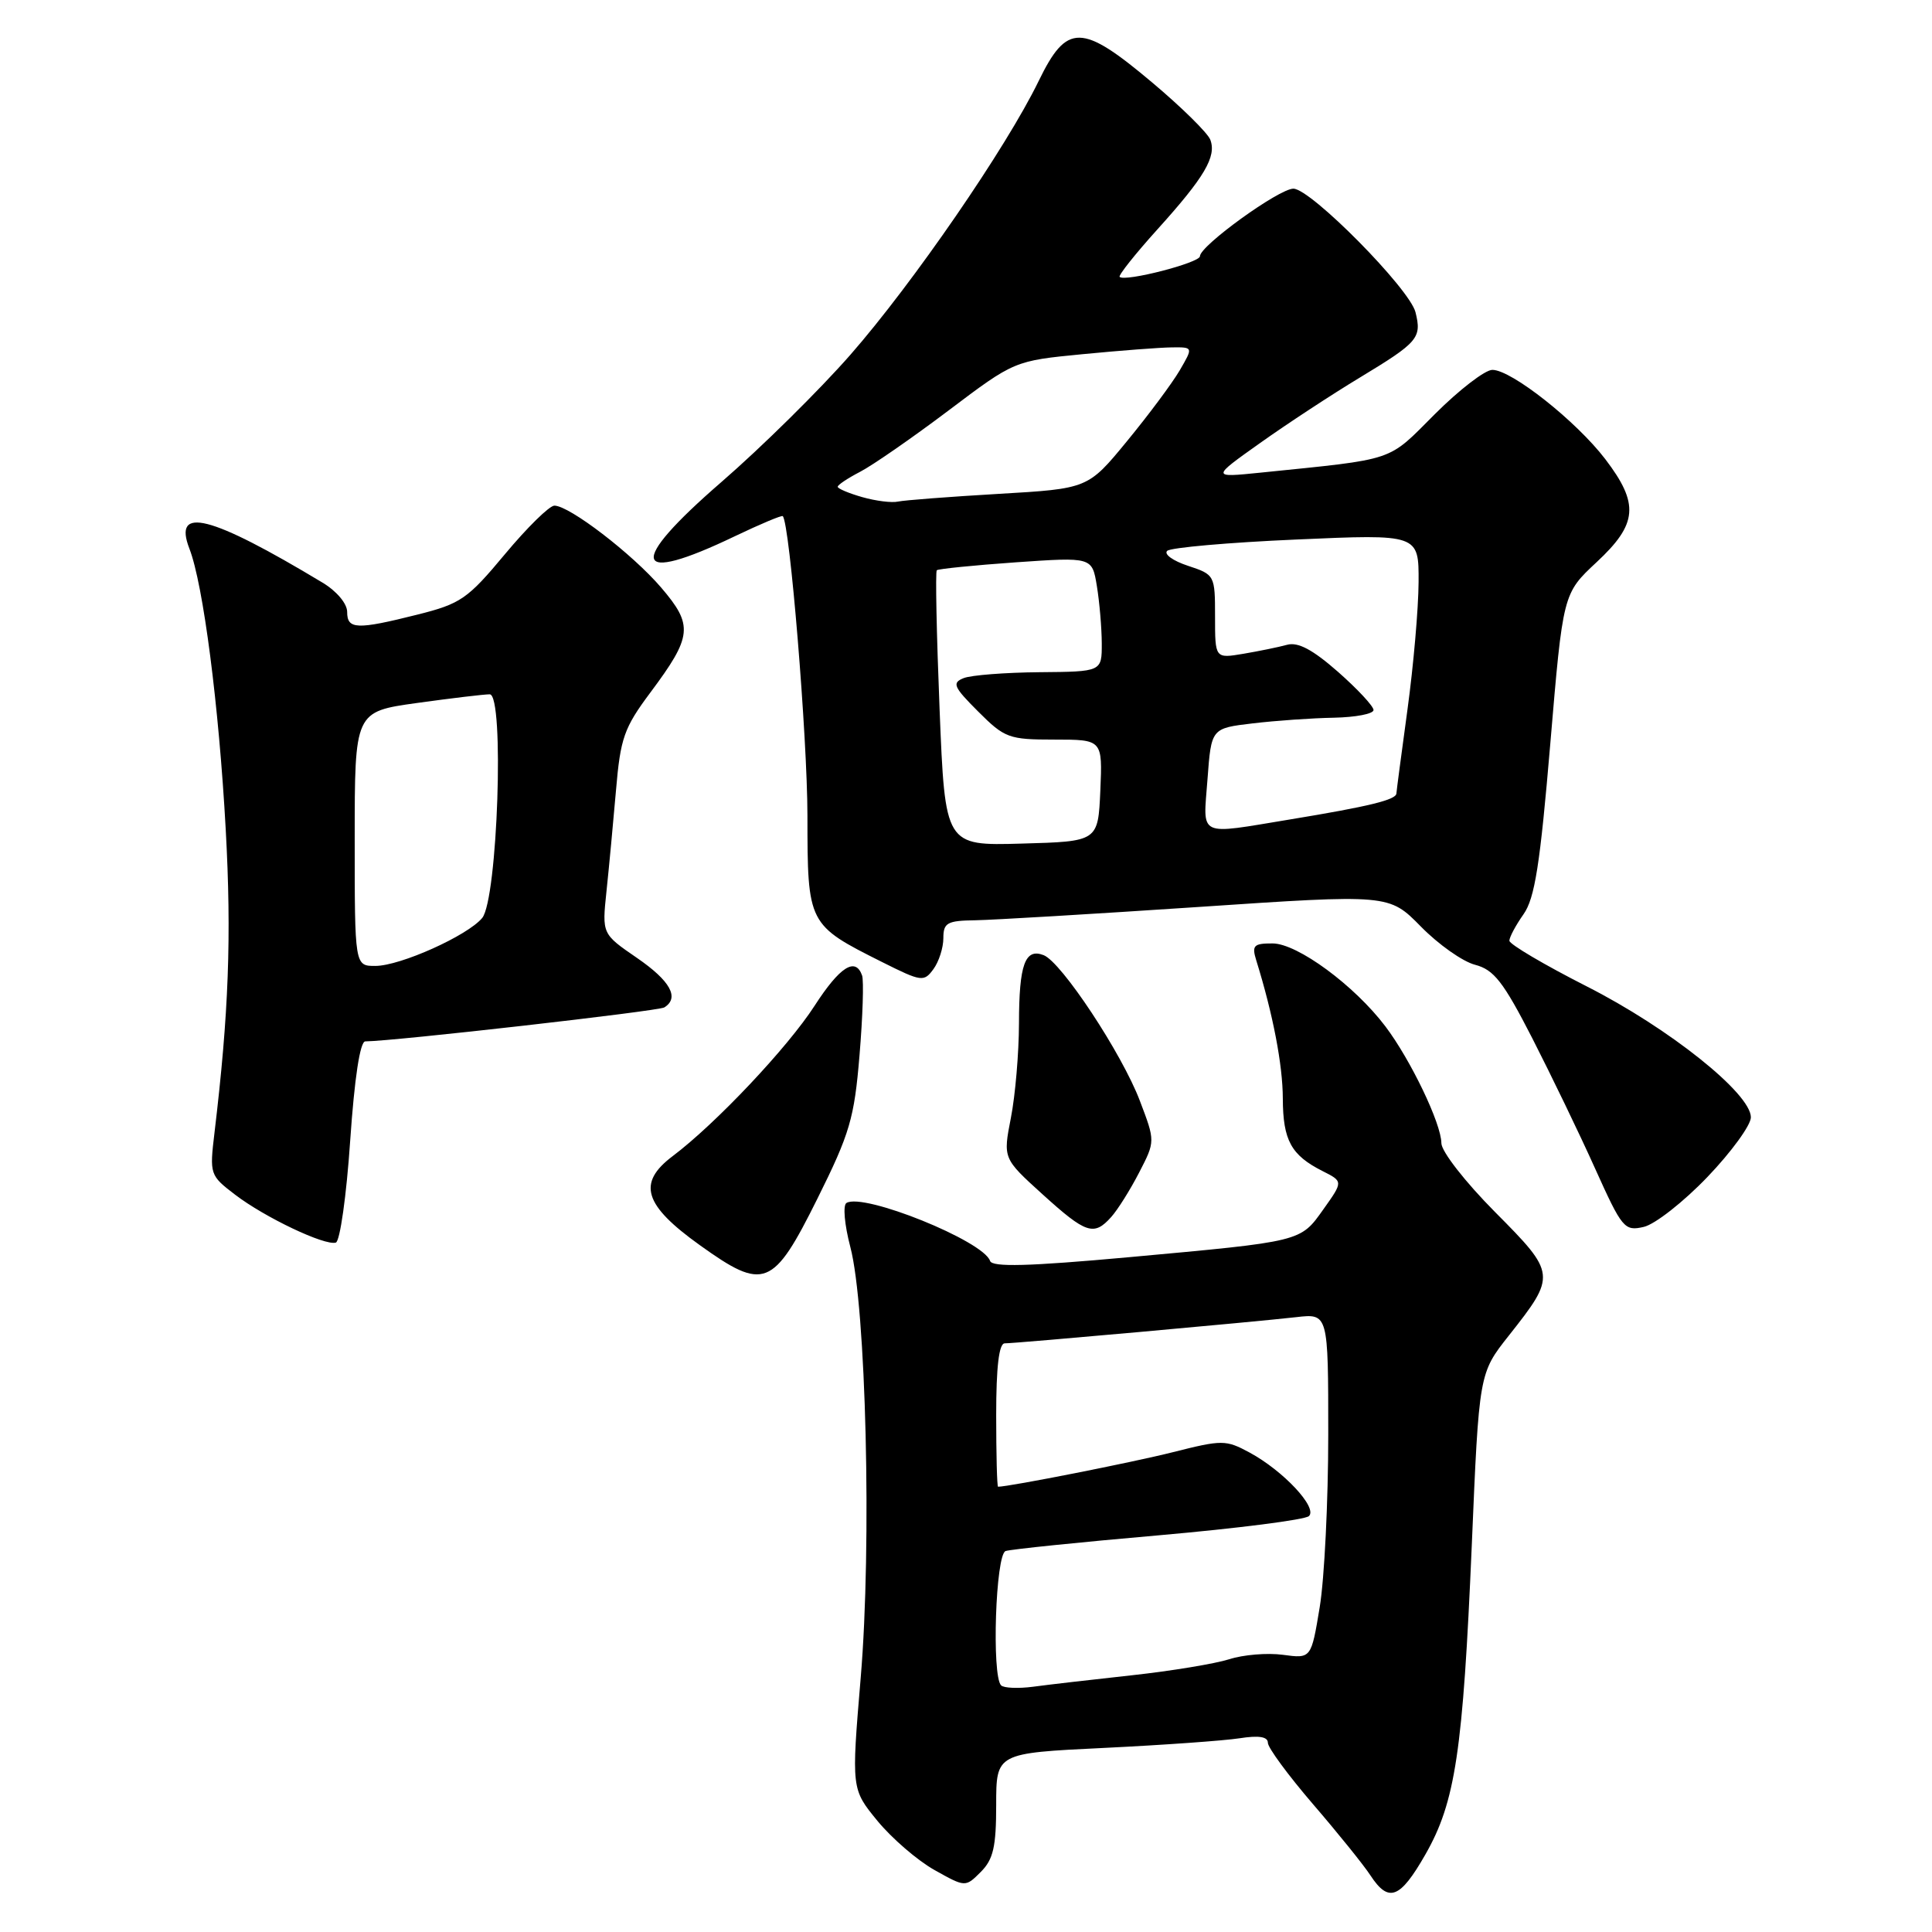 <?xml version="1.0" encoding="UTF-8" standalone="no"?>
<!DOCTYPE svg PUBLIC "-//W3C//DTD SVG 1.1//EN" "http://www.w3.org/Graphics/SVG/1.1/DTD/svg11.dtd" >
<svg xmlns="http://www.w3.org/2000/svg" xmlns:xlink="http://www.w3.org/1999/xlink" version="1.1" viewBox="0 0 256 256">
 <g >
 <path fill="currentColor"
d=" M 188.87 245.73 C 192.85 238.77 193.85 232.08 195.02 204.73 C 195.98 181.96 195.98 181.96 199.93 176.97 C 206.24 168.98 206.22 168.77 198.11 160.61 C 194.14 156.61 191.00 152.58 190.99 151.48 C 190.98 148.89 186.92 140.43 183.57 136.00 C 179.47 130.58 171.92 125.02 168.63 125.01 C 166.12 125.00 165.85 125.28 166.46 127.25 C 168.68 134.39 169.97 141.11 169.98 145.56 C 170.00 151.10 171.08 153.07 175.24 155.17 C 177.98 156.55 177.98 156.55 175.37 160.22 C 172.28 164.57 172.62 164.48 149.54 166.59 C 136.24 167.80 131.47 167.92 131.19 167.08 C 130.31 164.43 114.40 158.01 112.16 159.40 C 111.67 159.70 111.90 162.29 112.67 165.22 C 114.76 173.12 115.53 204.75 114.05 222.28 C 112.81 237.06 112.81 237.06 116.27 241.28 C 118.18 243.60 121.58 246.53 123.83 247.79 C 127.92 250.08 127.92 250.08 129.96 248.04 C 131.62 246.38 132.00 244.71 132.00 239.15 C 132.00 232.30 132.00 232.30 146.25 231.61 C 154.09 231.23 162.19 230.65 164.25 230.33 C 166.80 229.93 168.00 230.12 168.00 230.93 C 168.00 231.58 170.69 235.23 173.97 239.05 C 177.26 242.87 180.69 247.12 181.59 248.50 C 184.00 252.18 185.51 251.61 188.87 245.73 Z  M 108.31 158.83 C 112.61 150.19 113.20 148.18 113.89 139.83 C 114.32 134.70 114.47 129.94 114.23 129.25 C 113.35 126.77 111.28 128.10 107.95 133.25 C 104.39 138.78 94.83 148.91 89.11 153.21 C 84.41 156.76 85.31 159.68 92.73 164.99 C 101.25 171.10 102.44 170.63 108.31 158.83 Z  M 46.40 151.17 C 46.97 142.84 47.71 138.00 48.40 137.99 C 52.29 137.95 87.22 133.98 88.02 133.49 C 90.07 132.22 88.84 129.98 84.39 126.92 C 79.77 123.75 79.77 123.75 80.36 118.12 C 80.69 115.03 81.25 109.01 81.62 104.75 C 82.21 97.79 82.68 96.45 86.18 91.76 C 91.74 84.31 91.89 82.86 87.61 77.86 C 83.80 73.41 75.45 67.00 73.46 67.00 C 72.80 67.00 69.85 69.90 66.90 73.44 C 61.96 79.37 61.05 80.00 55.31 81.44 C 47.27 83.46 46.00 83.41 46.00 81.08 C 46.00 79.98 44.61 78.33 42.75 77.21 C 27.85 68.24 22.88 66.98 25.10 72.71 C 26.93 77.41 29.01 93.52 29.91 109.91 C 30.69 124.07 30.31 134.31 28.42 150.10 C 27.76 155.61 27.81 155.75 31.15 158.30 C 35.10 161.32 43.04 165.09 44.50 164.65 C 45.05 164.48 45.91 158.42 46.40 151.17 Z  M 147.25 161.25 C 148.11 160.29 149.77 157.64 150.94 155.37 C 153.08 151.23 153.08 151.23 151.04 145.87 C 148.67 139.61 140.64 127.46 138.28 126.56 C 135.82 125.61 135.03 127.80 135.02 135.61 C 135.01 139.53 134.53 145.15 133.95 148.11 C 132.90 153.50 132.90 153.50 138.14 158.25 C 143.91 163.48 144.95 163.83 147.25 161.25 Z  M 226.25 155.95 C 229.41 152.65 232.00 149.09 232.00 148.05 C 232.00 144.89 221.15 136.23 210.25 130.70 C 204.62 127.84 200.01 125.12 200.00 124.65 C 200.00 124.19 200.84 122.61 201.87 121.15 C 203.37 119.03 204.07 114.56 205.42 98.57 C 207.10 78.65 207.10 78.65 211.55 74.50 C 217.01 69.42 217.23 66.77 212.71 60.84 C 208.87 55.81 200.28 49.01 197.75 49.01 C 196.79 49.00 193.36 51.64 190.13 54.87 C 183.75 61.25 185.19 60.77 167.00 62.63 C 160.50 63.29 160.50 63.29 167.00 58.68 C 170.57 56.14 176.52 52.24 180.20 50.02 C 187.92 45.35 188.41 44.78 187.56 41.37 C 186.77 38.24 173.68 25.00 171.38 25.00 C 169.47 25.00 159.00 32.57 159.00 33.95 C 159.00 34.82 149.05 37.38 148.36 36.69 C 148.16 36.50 150.41 33.67 153.34 30.42 C 159.62 23.47 161.22 20.74 160.37 18.51 C 160.02 17.61 156.56 14.20 152.68 10.94 C 143.32 3.06 141.37 3.03 137.62 10.75 C 133.34 19.56 120.97 37.54 112.68 47.01 C 108.59 51.68 100.89 59.28 95.58 63.88 C 83.01 74.77 83.73 77.60 97.38 71.05 C 100.73 69.45 103.58 68.25 103.72 68.39 C 104.65 69.31 106.98 97.69 106.99 108.08 C 107.00 122.49 107.03 122.54 116.93 127.50 C 122.10 130.09 122.43 130.13 123.68 128.42 C 124.41 127.43 125.00 125.58 125.00 124.31 C 125.00 122.27 125.50 121.99 129.25 121.94 C 131.59 121.90 144.87 121.11 158.78 120.18 C 184.05 118.48 184.05 118.48 188.27 122.77 C 190.59 125.14 193.82 127.42 195.46 127.84 C 197.95 128.49 199.20 130.09 203.03 137.56 C 205.54 142.48 209.30 150.25 211.36 154.84 C 214.94 162.78 215.25 163.16 217.81 162.57 C 219.29 162.23 223.09 159.25 226.25 155.95 Z  M 132.65 223.32 C 131.39 222.05 131.92 205.96 133.25 205.52 C 133.94 205.29 143.05 204.35 153.50 203.44 C 163.95 202.52 172.92 201.38 173.44 200.89 C 174.63 199.78 170.04 194.88 165.56 192.46 C 162.42 190.77 161.95 190.77 155.38 192.43 C 150.08 193.77 133.76 196.99 132.25 197.00 C 132.11 197.00 132.00 192.72 132.00 187.50 C 132.00 181.12 132.37 178.00 133.13 178.00 C 134.65 178.00 166.43 175.14 171.75 174.53 C 176.00 174.04 176.00 174.04 176.00 190.08 C 176.00 198.90 175.49 209.19 174.87 212.95 C 173.74 219.78 173.74 219.78 169.99 219.27 C 167.92 218.99 164.72 219.26 162.87 219.86 C 161.01 220.45 155.22 221.41 150.00 221.98 C 144.78 222.55 138.88 223.23 136.90 223.50 C 134.93 223.76 133.01 223.68 132.65 223.32 Z  M 47.00 111.15 C 47.00 94.30 47.00 94.30 55.25 93.15 C 59.79 92.52 64.13 92.00 64.89 92.00 C 66.86 92.00 65.94 119.16 63.89 121.64 C 61.95 123.98 53.05 127.98 49.75 127.99 C 47.00 128.00 47.00 128.00 47.00 111.15 Z  M 124.50 93.98 C 124.10 84.04 123.93 75.75 124.13 75.56 C 124.33 75.38 129.05 74.90 134.60 74.51 C 144.71 73.81 144.71 73.81 145.34 77.65 C 145.69 79.77 145.98 83.19 145.99 85.25 C 146.00 89.00 146.00 89.00 137.75 89.07 C 133.21 89.11 128.69 89.46 127.70 89.85 C 126.11 90.48 126.34 91.01 129.61 94.28 C 133.13 97.80 133.68 98.00 139.71 98.00 C 146.09 98.00 146.09 98.00 145.80 104.75 C 145.50 111.50 145.50 111.50 135.37 111.78 C 125.23 112.07 125.23 112.07 124.50 93.98 Z  M 160.00 103.25 C 160.50 96.50 160.50 96.50 166.00 95.85 C 169.03 95.49 173.86 95.15 176.75 95.10 C 179.64 95.04 182.00 94.59 182.00 94.08 C 182.00 93.58 179.88 91.30 177.29 89.02 C 173.93 86.07 171.99 85.04 170.54 85.44 C 169.42 85.75 166.81 86.28 164.75 86.63 C 161.00 87.26 161.00 87.26 161.00 81.71 C 161.00 76.22 160.96 76.14 157.41 74.97 C 155.43 74.32 154.19 73.43 154.66 72.99 C 155.12 72.56 162.81 71.88 171.75 71.49 C 188.00 70.77 188.00 70.77 187.97 77.14 C 187.95 80.64 187.29 88.22 186.50 94.00 C 185.71 99.78 185.05 104.79 185.03 105.14 C 184.99 105.98 181.39 106.86 171.00 108.57 C 158.53 110.62 159.42 111.05 160.00 103.25 Z  M 114.25 65.87 C 112.46 65.36 111.00 64.74 111.00 64.50 C 111.00 64.25 112.34 63.36 113.98 62.51 C 115.62 61.66 120.89 58.01 125.69 54.39 C 134.41 47.81 134.41 47.81 143.46 46.93 C 148.43 46.45 153.76 46.04 155.31 46.03 C 158.11 46.00 158.11 46.00 156.31 49.09 C 155.31 50.79 152.17 55.01 149.33 58.46 C 144.16 64.75 144.16 64.75 132.33 65.44 C 125.82 65.82 119.83 66.28 119.00 66.46 C 118.17 66.65 116.04 66.38 114.25 65.87 Z "/>
</g>
</svg>